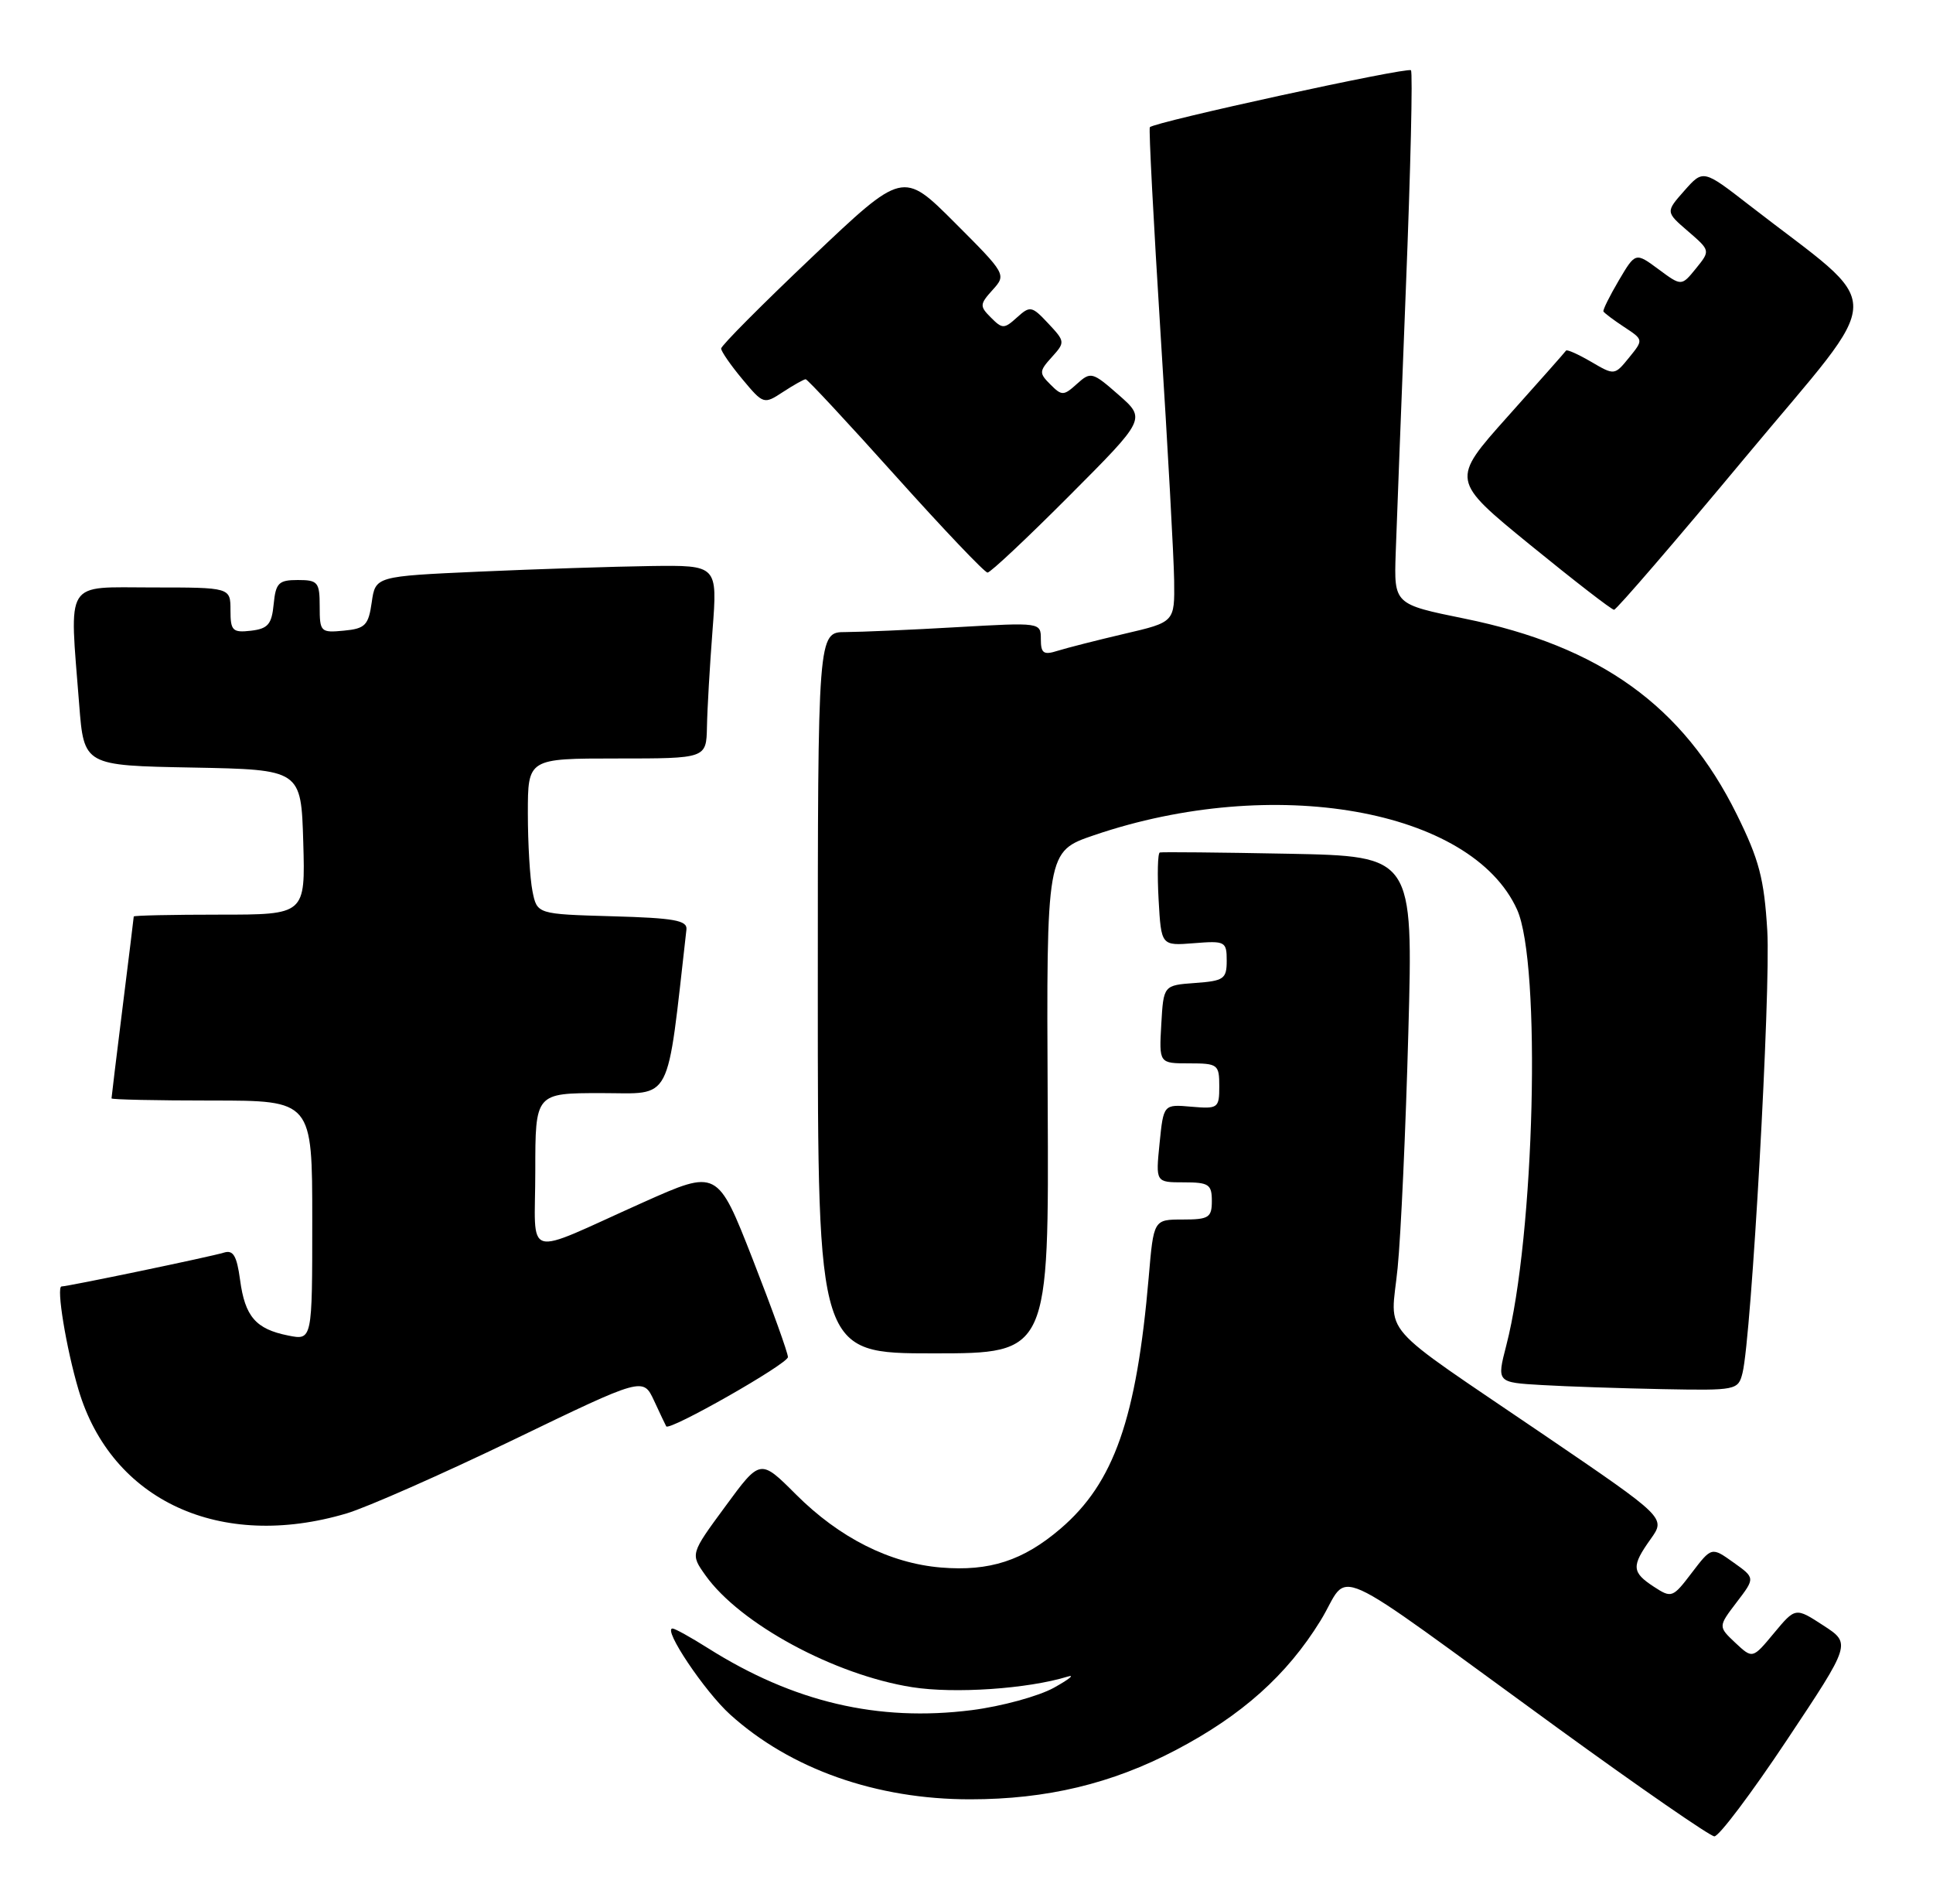 <?xml version="1.0" encoding="UTF-8" standalone="no"?>
<!DOCTYPE svg PUBLIC "-//W3C//DTD SVG 1.1//EN" "http://www.w3.org/Graphics/SVG/1.1/DTD/svg11.dtd" >
<svg xmlns="http://www.w3.org/2000/svg" xmlns:xlink="http://www.w3.org/1999/xlink" version="1.1" viewBox="0 0 260 256">
 <g >
 <path fill="currentColor"
d=" M 240.34 234.01 C 248.99 221.02 248.99 221.02 245.25 218.59 C 241.50 216.15 241.50 216.15 238.61 219.62 C 235.73 223.09 235.73 223.09 233.41 220.92 C 231.10 218.74 231.10 218.74 233.59 215.47 C 236.09 212.20 236.09 212.20 233.15 210.11 C 230.22 208.02 230.22 208.02 227.56 211.50 C 224.99 214.88 224.84 214.94 222.45 213.38 C 219.47 211.43 219.42 210.62 222.03 206.96 C 224.06 204.11 224.06 204.11 207.78 193.03 C 184.82 177.41 187.06 179.95 187.99 170.50 C 188.43 166.10 189.08 151.84 189.43 138.82 C 190.08 115.14 190.08 115.14 173.29 114.81 C 164.05 114.63 156.28 114.56 156.00 114.64 C 155.72 114.73 155.65 117.59 155.84 121.00 C 156.19 127.19 156.19 127.19 160.59 126.84 C 164.80 126.50 165.00 126.61 165.00 129.19 C 165.00 131.65 164.62 131.91 160.75 132.19 C 156.50 132.50 156.50 132.50 156.20 137.75 C 155.90 143.00 155.90 143.00 159.95 143.00 C 163.81 143.00 164.00 143.15 164.00 146.08 C 164.00 149.02 163.84 149.14 160.25 148.83 C 156.50 148.50 156.50 148.50 155.97 153.75 C 155.44 159.00 155.44 159.00 159.22 159.00 C 162.59 159.00 163.00 159.27 163.00 161.50 C 163.00 163.74 162.59 164.00 159.09 164.00 C 155.17 164.00 155.17 164.00 154.51 171.75 C 152.87 190.78 149.85 199.41 142.64 205.58 C 137.62 209.87 133.11 211.34 126.58 210.80 C 119.69 210.23 112.90 206.81 107.05 200.96 C 102.26 196.17 102.26 196.17 97.56 202.58 C 92.85 208.98 92.85 208.98 94.89 211.85 C 99.53 218.37 112.23 225.24 122.68 226.89 C 128.38 227.79 138.23 227.12 143.60 225.47 C 144.65 225.15 143.81 225.82 141.75 226.97 C 139.68 228.11 134.71 229.47 130.69 229.98 C 118.10 231.57 106.73 228.90 95.24 221.65 C 92.93 220.19 90.78 219.00 90.46 219.00 C 89.10 219.00 94.78 227.47 98.21 230.57 C 106.32 237.90 117.87 241.98 130.50 241.97 C 140.78 241.97 149.55 239.87 158.15 235.35 C 167.05 230.68 173.09 225.28 177.60 217.97 C 181.83 211.11 177.61 209.20 209.50 232.37 C 220.50 240.36 229.99 246.92 230.59 246.95 C 231.20 246.98 235.58 241.16 240.34 234.01 Z  M 46.63 203.52 C 49.37 202.70 59.46 198.25 69.06 193.62 C 86.50 185.20 86.50 185.20 87.97 188.35 C 88.77 190.08 89.51 191.64 89.61 191.81 C 90.00 192.50 105.96 183.42 105.98 182.50 C 105.99 181.95 103.86 176.04 101.25 169.36 C 96.50 157.23 96.50 157.23 86.50 161.70 C 70.07 169.05 72.00 169.61 72.00 157.48 C 72.00 147.00 72.00 147.00 80.89 147.00 C 90.57 147.00 89.62 148.83 92.33 125.00 C 92.47 123.77 90.67 123.45 82.37 123.22 C 72.24 122.93 72.24 122.93 71.62 119.84 C 71.28 118.14 71.00 113.43 71.00 109.37 C 71.00 102.00 71.00 102.00 83.00 102.00 C 95.00 102.00 95.00 102.00 95.09 97.75 C 95.13 95.41 95.47 89.56 95.84 84.75 C 96.51 76.00 96.51 76.00 87.51 76.12 C 82.55 76.19 72.20 76.53 64.50 76.87 C 50.50 77.50 50.50 77.50 50.00 81.00 C 49.56 84.09 49.12 84.54 46.25 84.81 C 43.13 85.11 43.00 84.98 43.00 81.56 C 43.00 78.29 42.76 78.00 40.06 78.00 C 37.48 78.00 37.09 78.39 36.81 81.25 C 36.55 83.96 36.04 84.55 33.75 84.82 C 31.28 85.10 31.00 84.82 31.00 82.07 C 31.00 79.00 31.00 79.00 20.50 79.00 C 8.53 79.00 9.33 77.72 10.65 94.72 C 11.29 102.95 11.29 102.95 25.90 103.22 C 40.50 103.50 40.50 103.50 40.79 113.25 C 41.07 123.00 41.07 123.00 29.54 123.00 C 23.19 123.00 18.00 123.11 17.99 123.25 C 17.99 123.39 17.31 128.88 16.49 135.46 C 15.67 142.04 15.00 147.55 15.00 147.71 C 15.00 147.87 21.07 148.00 28.50 148.00 C 42.00 148.00 42.00 148.00 42.00 164.12 C 42.00 180.25 42.00 180.25 38.76 179.60 C 34.40 178.73 32.95 177.05 32.29 172.11 C 31.85 168.87 31.37 168.06 30.12 168.45 C 28.40 168.99 9.13 173.00 8.28 173.00 C 7.54 173.00 8.91 181.34 10.56 186.89 C 14.99 201.82 29.63 208.57 46.63 203.52 Z  M 234.38 184.63 C 235.58 179.83 238.19 133.24 237.71 125.15 C 237.29 118.18 236.62 115.61 233.60 109.51 C 226.40 94.94 215.22 86.90 196.99 83.19 C 187.50 81.26 187.50 81.26 187.73 74.38 C 187.86 70.60 188.48 54.54 189.10 38.70 C 189.73 22.87 190.04 9.70 189.78 9.45 C 189.31 8.98 155.17 16.42 154.66 17.11 C 154.50 17.32 155.16 29.88 156.11 45.00 C 157.07 60.12 157.89 75.01 157.93 78.08 C 158.00 83.66 158.00 83.66 151.25 85.23 C 147.54 86.10 143.49 87.13 142.25 87.52 C 140.37 88.12 140.00 87.86 140.00 85.96 C 140.00 83.70 139.97 83.70 128.75 84.34 C 122.56 84.70 115.81 84.99 113.75 85.00 C 110.00 85.00 110.00 85.00 110.00 133.50 C 110.00 182.00 110.00 182.00 125.55 182.00 C 141.09 182.00 141.09 182.00 140.92 148.25 C 140.75 114.50 140.75 114.50 147.15 112.32 C 171.26 104.10 197.91 108.78 204.05 122.31 C 207.33 129.53 206.43 166.22 202.60 180.95 C 201.32 185.91 201.32 185.91 207.41 186.26 C 210.76 186.46 218.06 186.70 223.64 186.81 C 233.55 187.00 233.80 186.95 234.38 184.63 Z  M 234.83 61.41 C 254.03 38.35 253.98 42.10 235.30 27.60 C 229.09 22.78 229.09 22.78 226.56 25.64 C 224.03 28.50 224.03 28.50 227.05 31.10 C 230.06 33.70 230.06 33.70 228.12 36.10 C 226.17 38.50 226.17 38.50 223.08 36.21 C 219.98 33.92 219.98 33.92 217.74 37.71 C 216.51 39.80 215.58 41.67 215.67 41.88 C 215.76 42.08 217.01 43.02 218.45 43.97 C 221.07 45.69 221.07 45.69 219.12 48.09 C 217.17 50.49 217.15 50.49 214.01 48.65 C 212.28 47.64 210.76 46.96 210.64 47.15 C 210.52 47.34 206.98 51.34 202.78 56.03 C 195.15 64.57 195.15 64.57 205.82 73.28 C 211.70 78.07 216.77 82.00 217.10 82.00 C 217.42 82.00 225.40 72.74 234.83 61.41 Z  M 143.84 66.66 C 154.14 56.33 154.14 56.33 150.46 53.10 C 146.94 50.01 146.71 49.95 144.86 51.62 C 143.07 53.24 142.82 53.25 141.29 51.71 C 139.75 50.18 139.76 49.92 141.48 48.02 C 143.28 46.03 143.27 45.92 140.99 43.49 C 138.79 41.14 138.55 41.10 136.80 42.68 C 135.07 44.25 134.82 44.25 133.29 42.71 C 131.75 41.18 131.77 40.92 133.51 38.99 C 135.38 36.93 135.33 36.85 128.42 29.94 C 121.45 22.97 121.45 22.97 109.23 34.57 C 102.50 40.95 97.00 46.48 97.00 46.87 C 97.00 47.26 98.29 49.12 99.86 51.00 C 102.67 54.37 102.75 54.40 105.32 52.71 C 106.76 51.77 108.13 51.00 108.37 51.00 C 108.60 51.00 114.05 56.85 120.46 64.00 C 126.88 71.15 132.44 77.00 132.83 77.00 C 133.22 77.00 138.17 72.35 143.84 66.66 Z "/>
</g>
</svg>